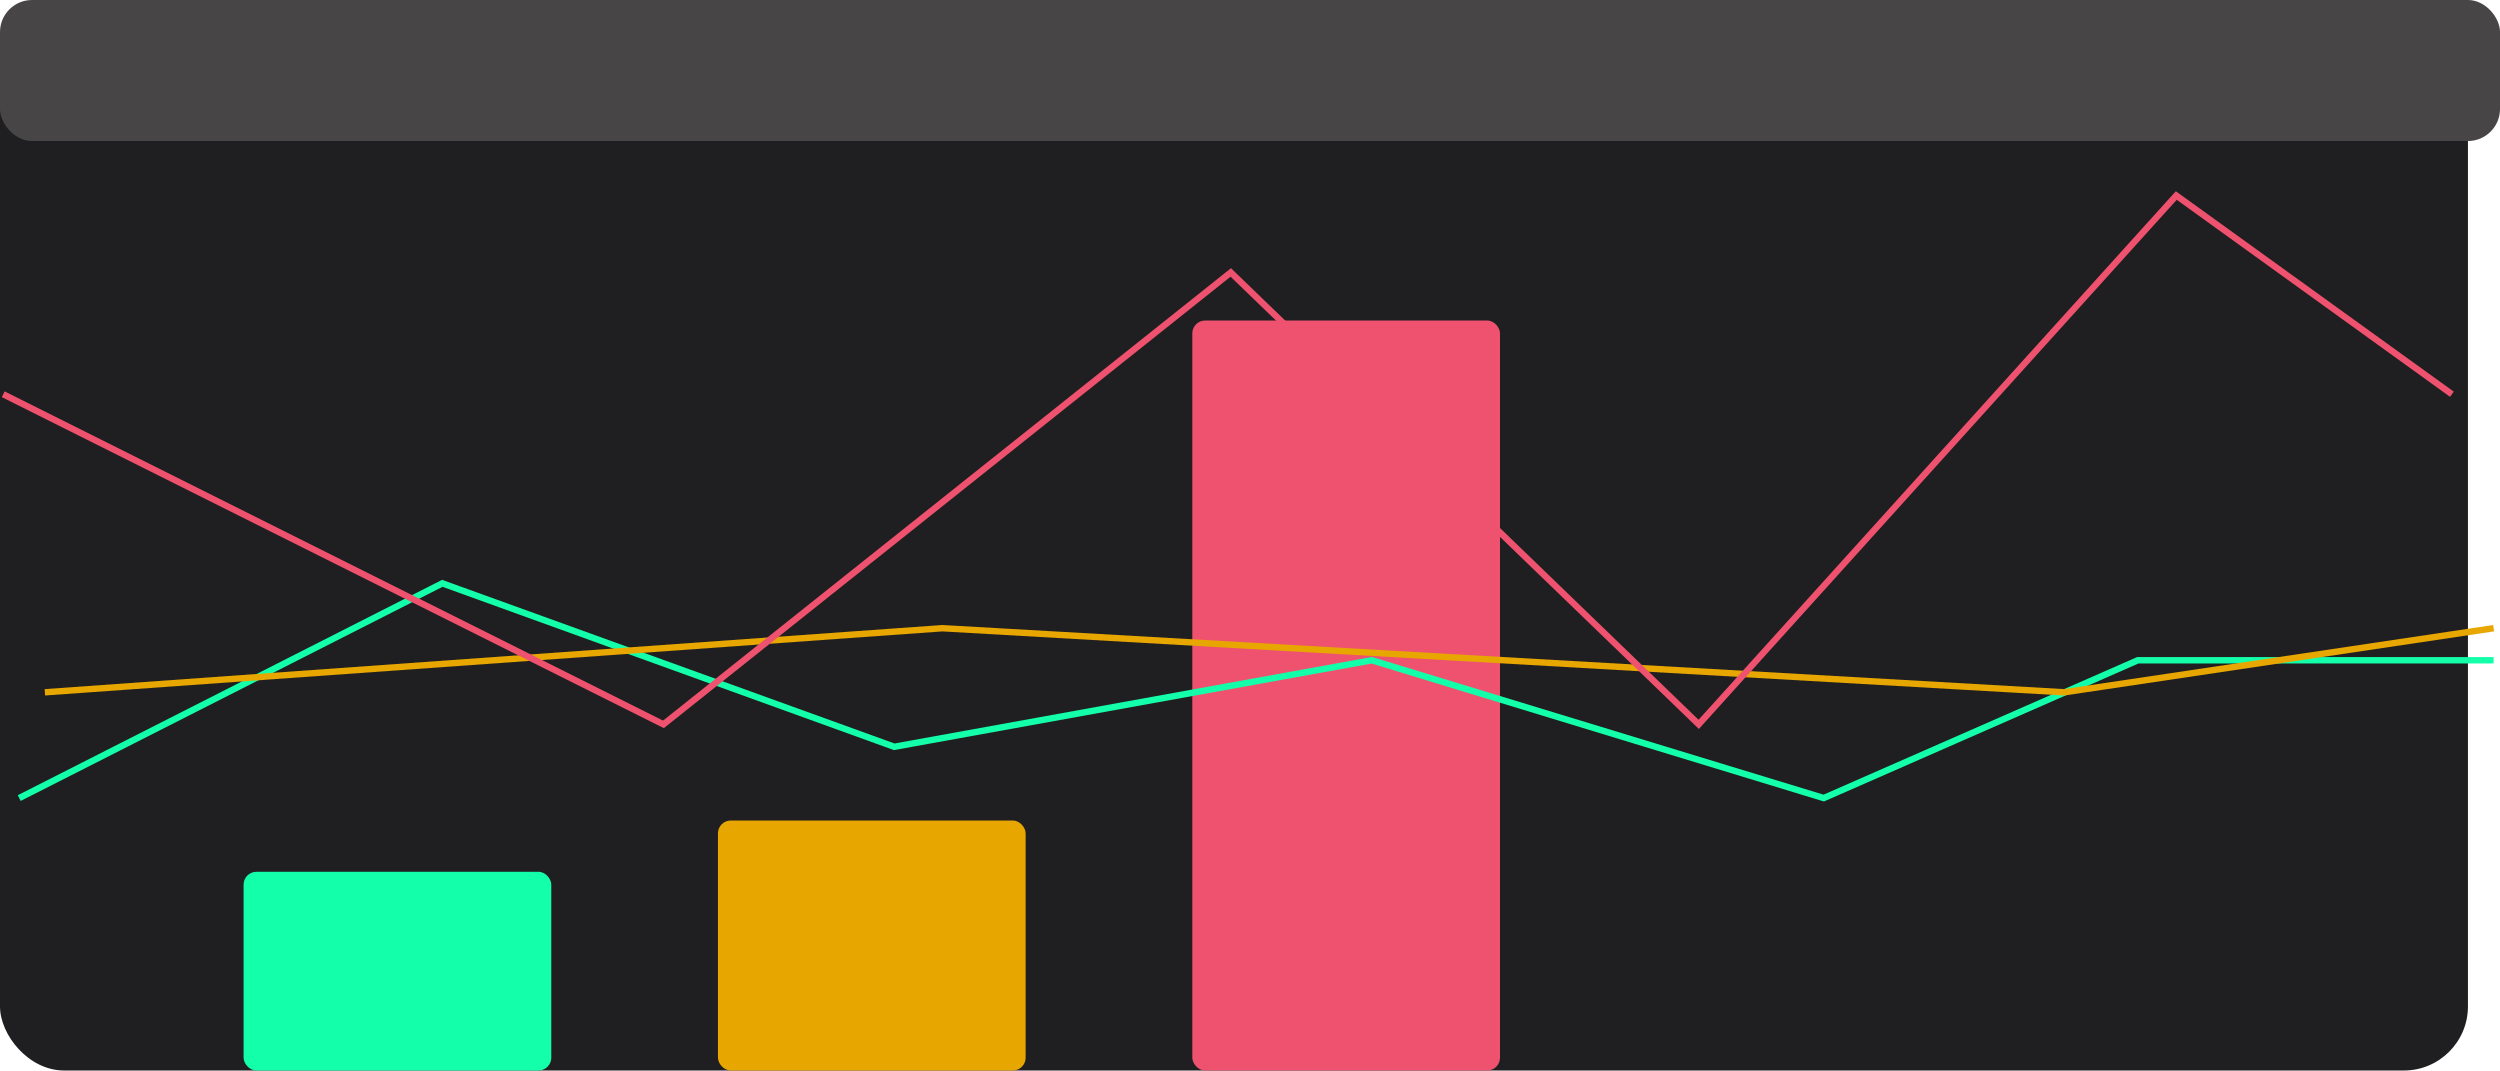 <svg width="390" height="167" viewBox="0 0 390 167" fill="none" xmlns="http://www.w3.org/2000/svg">
<rect y="3" width="385" height="164" rx="10" fill="#1F1F21"/>
<rect width="390" height="22" rx="5" fill="#474545"/>
<rect x="38" y="136" width="48" height="31" rx="2" fill="#14FFAA"/>
<rect x="112" y="128" width="48" height="39" rx="2" fill="#E7A600"/>
<rect x="186" y="50" width="48" height="117" rx="2" fill="#EF526E"/>
<path d="M3 124.5L69 91L139.5 116.5L214 103L284.5 124.5L333.5 103H389" stroke="#14FFAA"/>
<path d="M7 108L147 98L322 108L389 98" stroke="#E7A600"/>
<path d="M0.5 61.5L103.5 113L192 42.5L265 113L339.5 30.5L382.5 61.5" stroke="#EF526E"/>
</svg>

